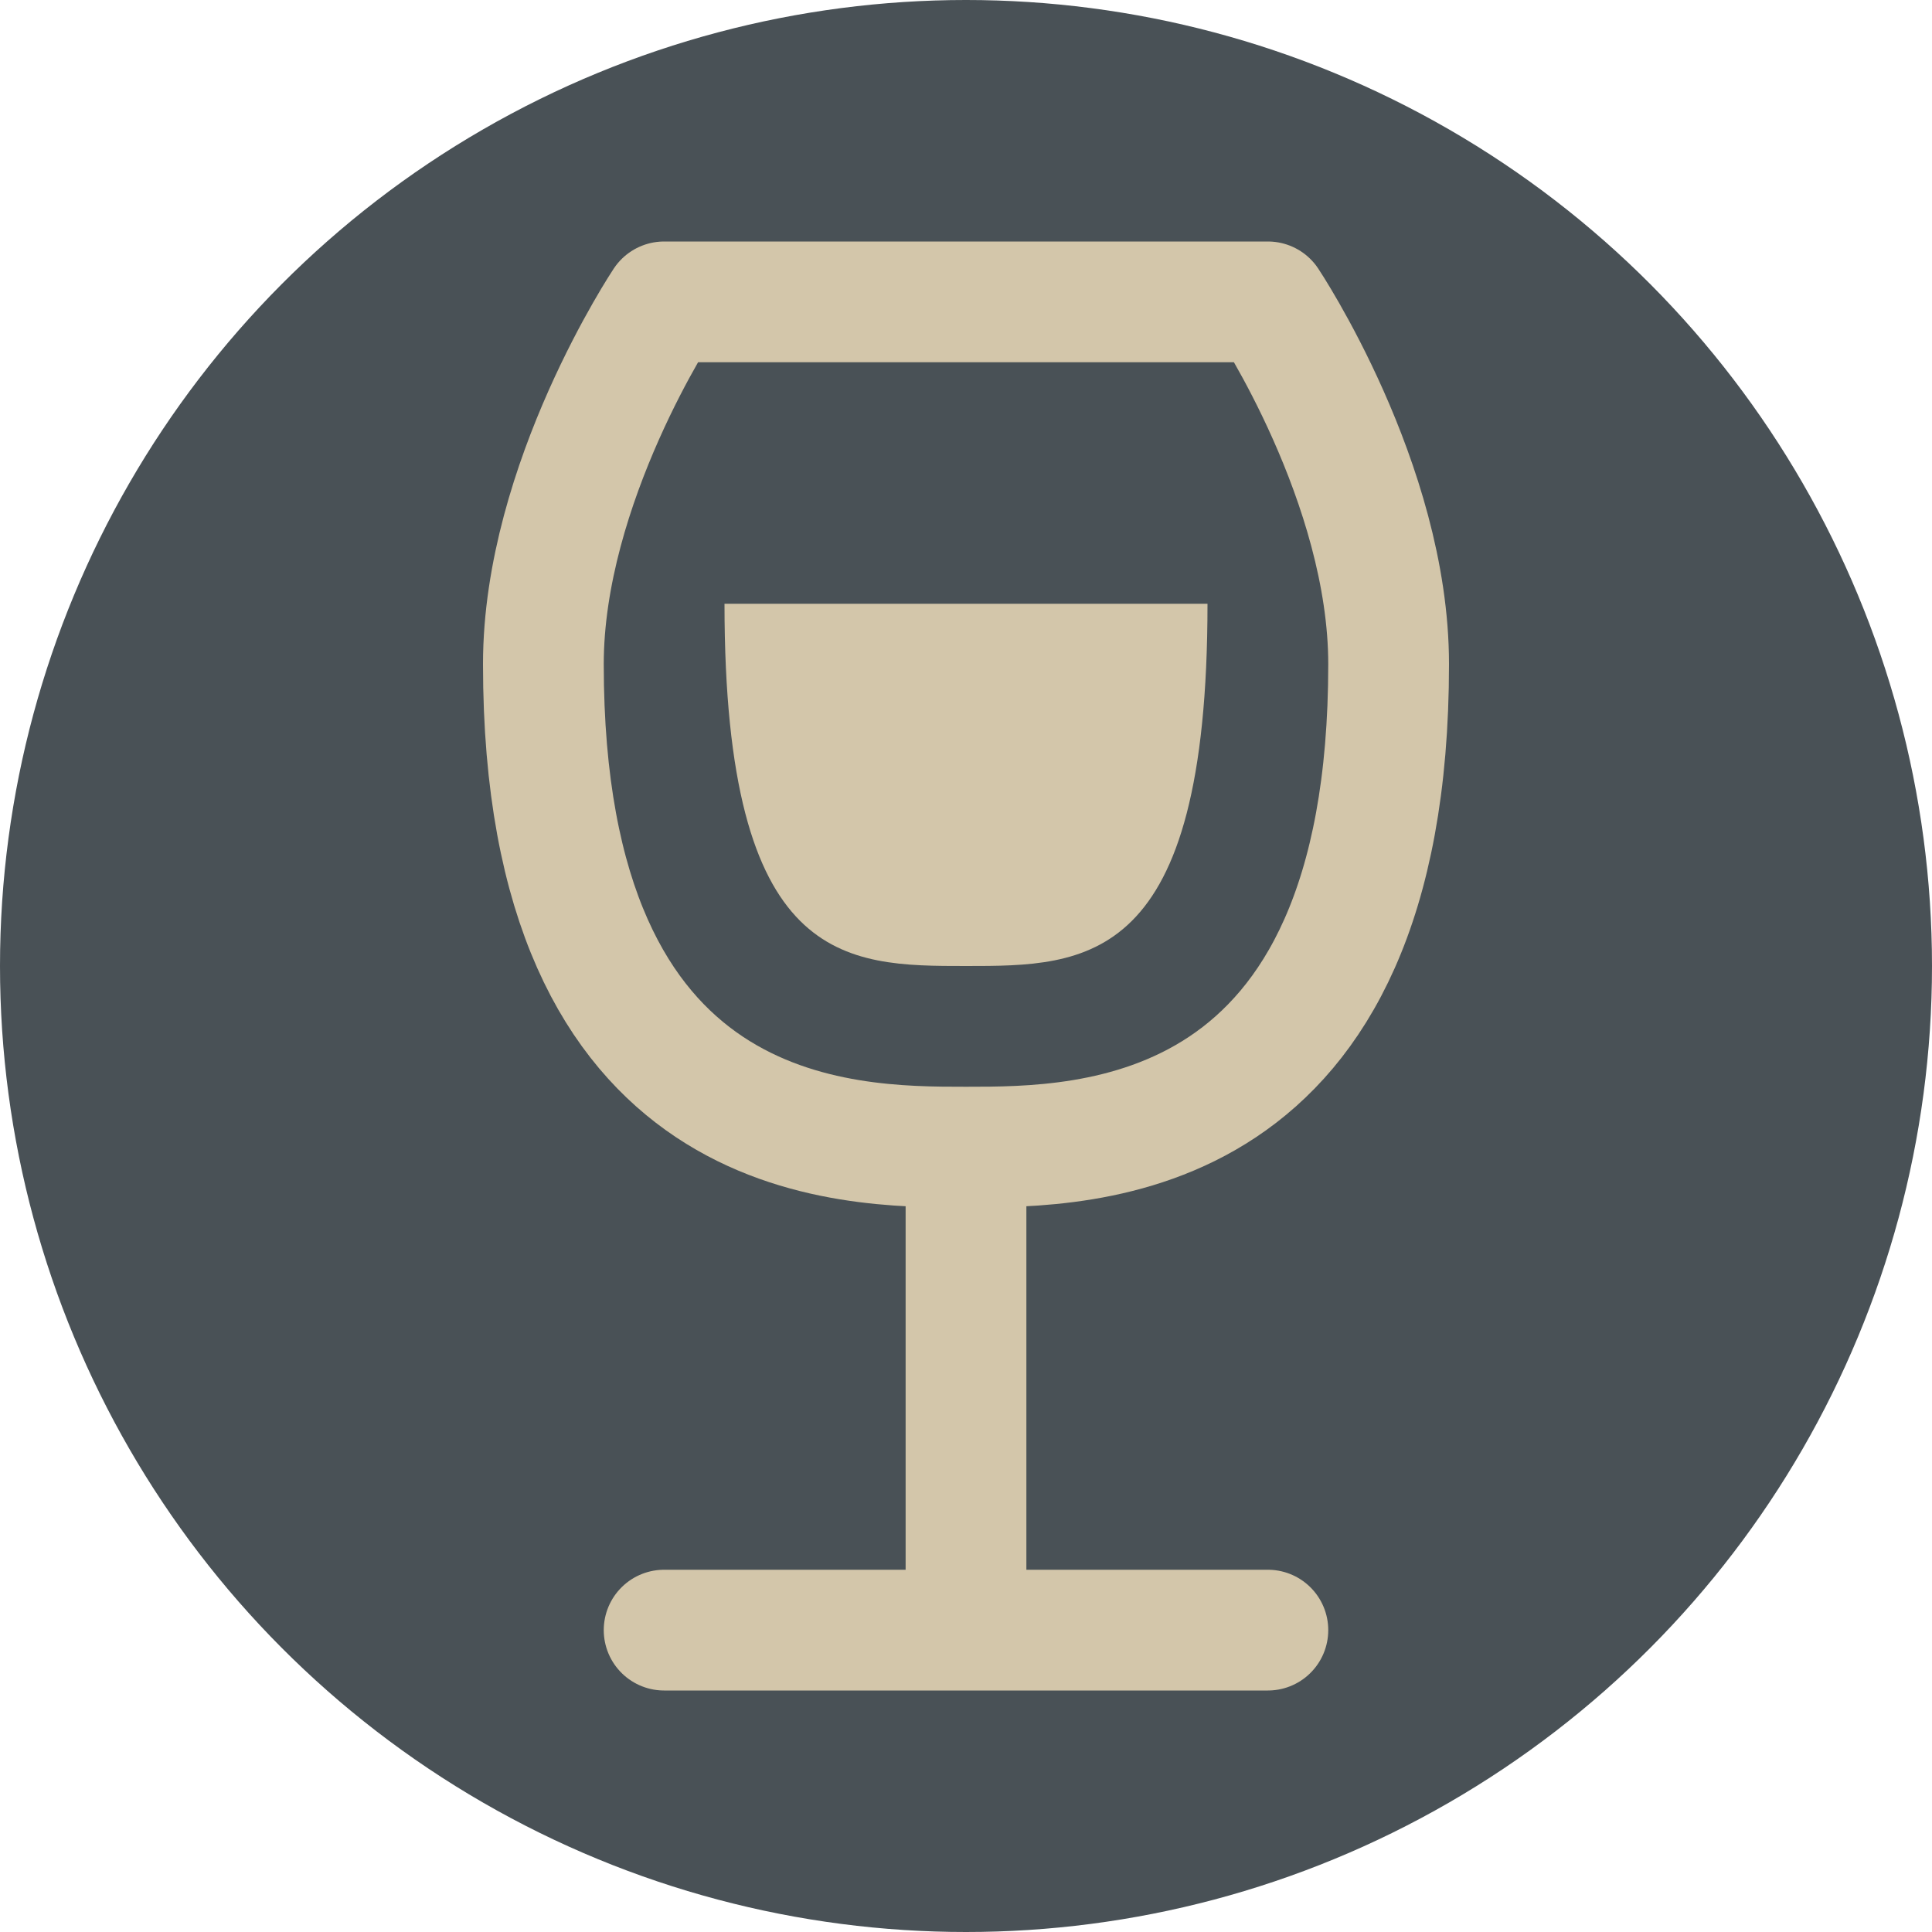 <svg width="16" height="16" version="1.1" xmlns="http://www.w3.org/2000/svg">
 <circle cx="8" cy="8" r="8" style="fill:#495156"/>
 <path d="m5.5 13.5h5m-2.5 0v-4m-3.5-4c0-1.5 1-3 1-3h5s1 1.5 1 3c0 4.004-2.5 4-3.5 4s-3.5 0.004-3.5-4z" style="fill:none;stroke-linecap:round;stroke-linejoin:round;stroke:#d3c6aa"/>
 <path d="m6 5h4c0 3-1 3-2 3s-2 0-2-3z" style="fill:#d3c6aa"/>
</svg>

